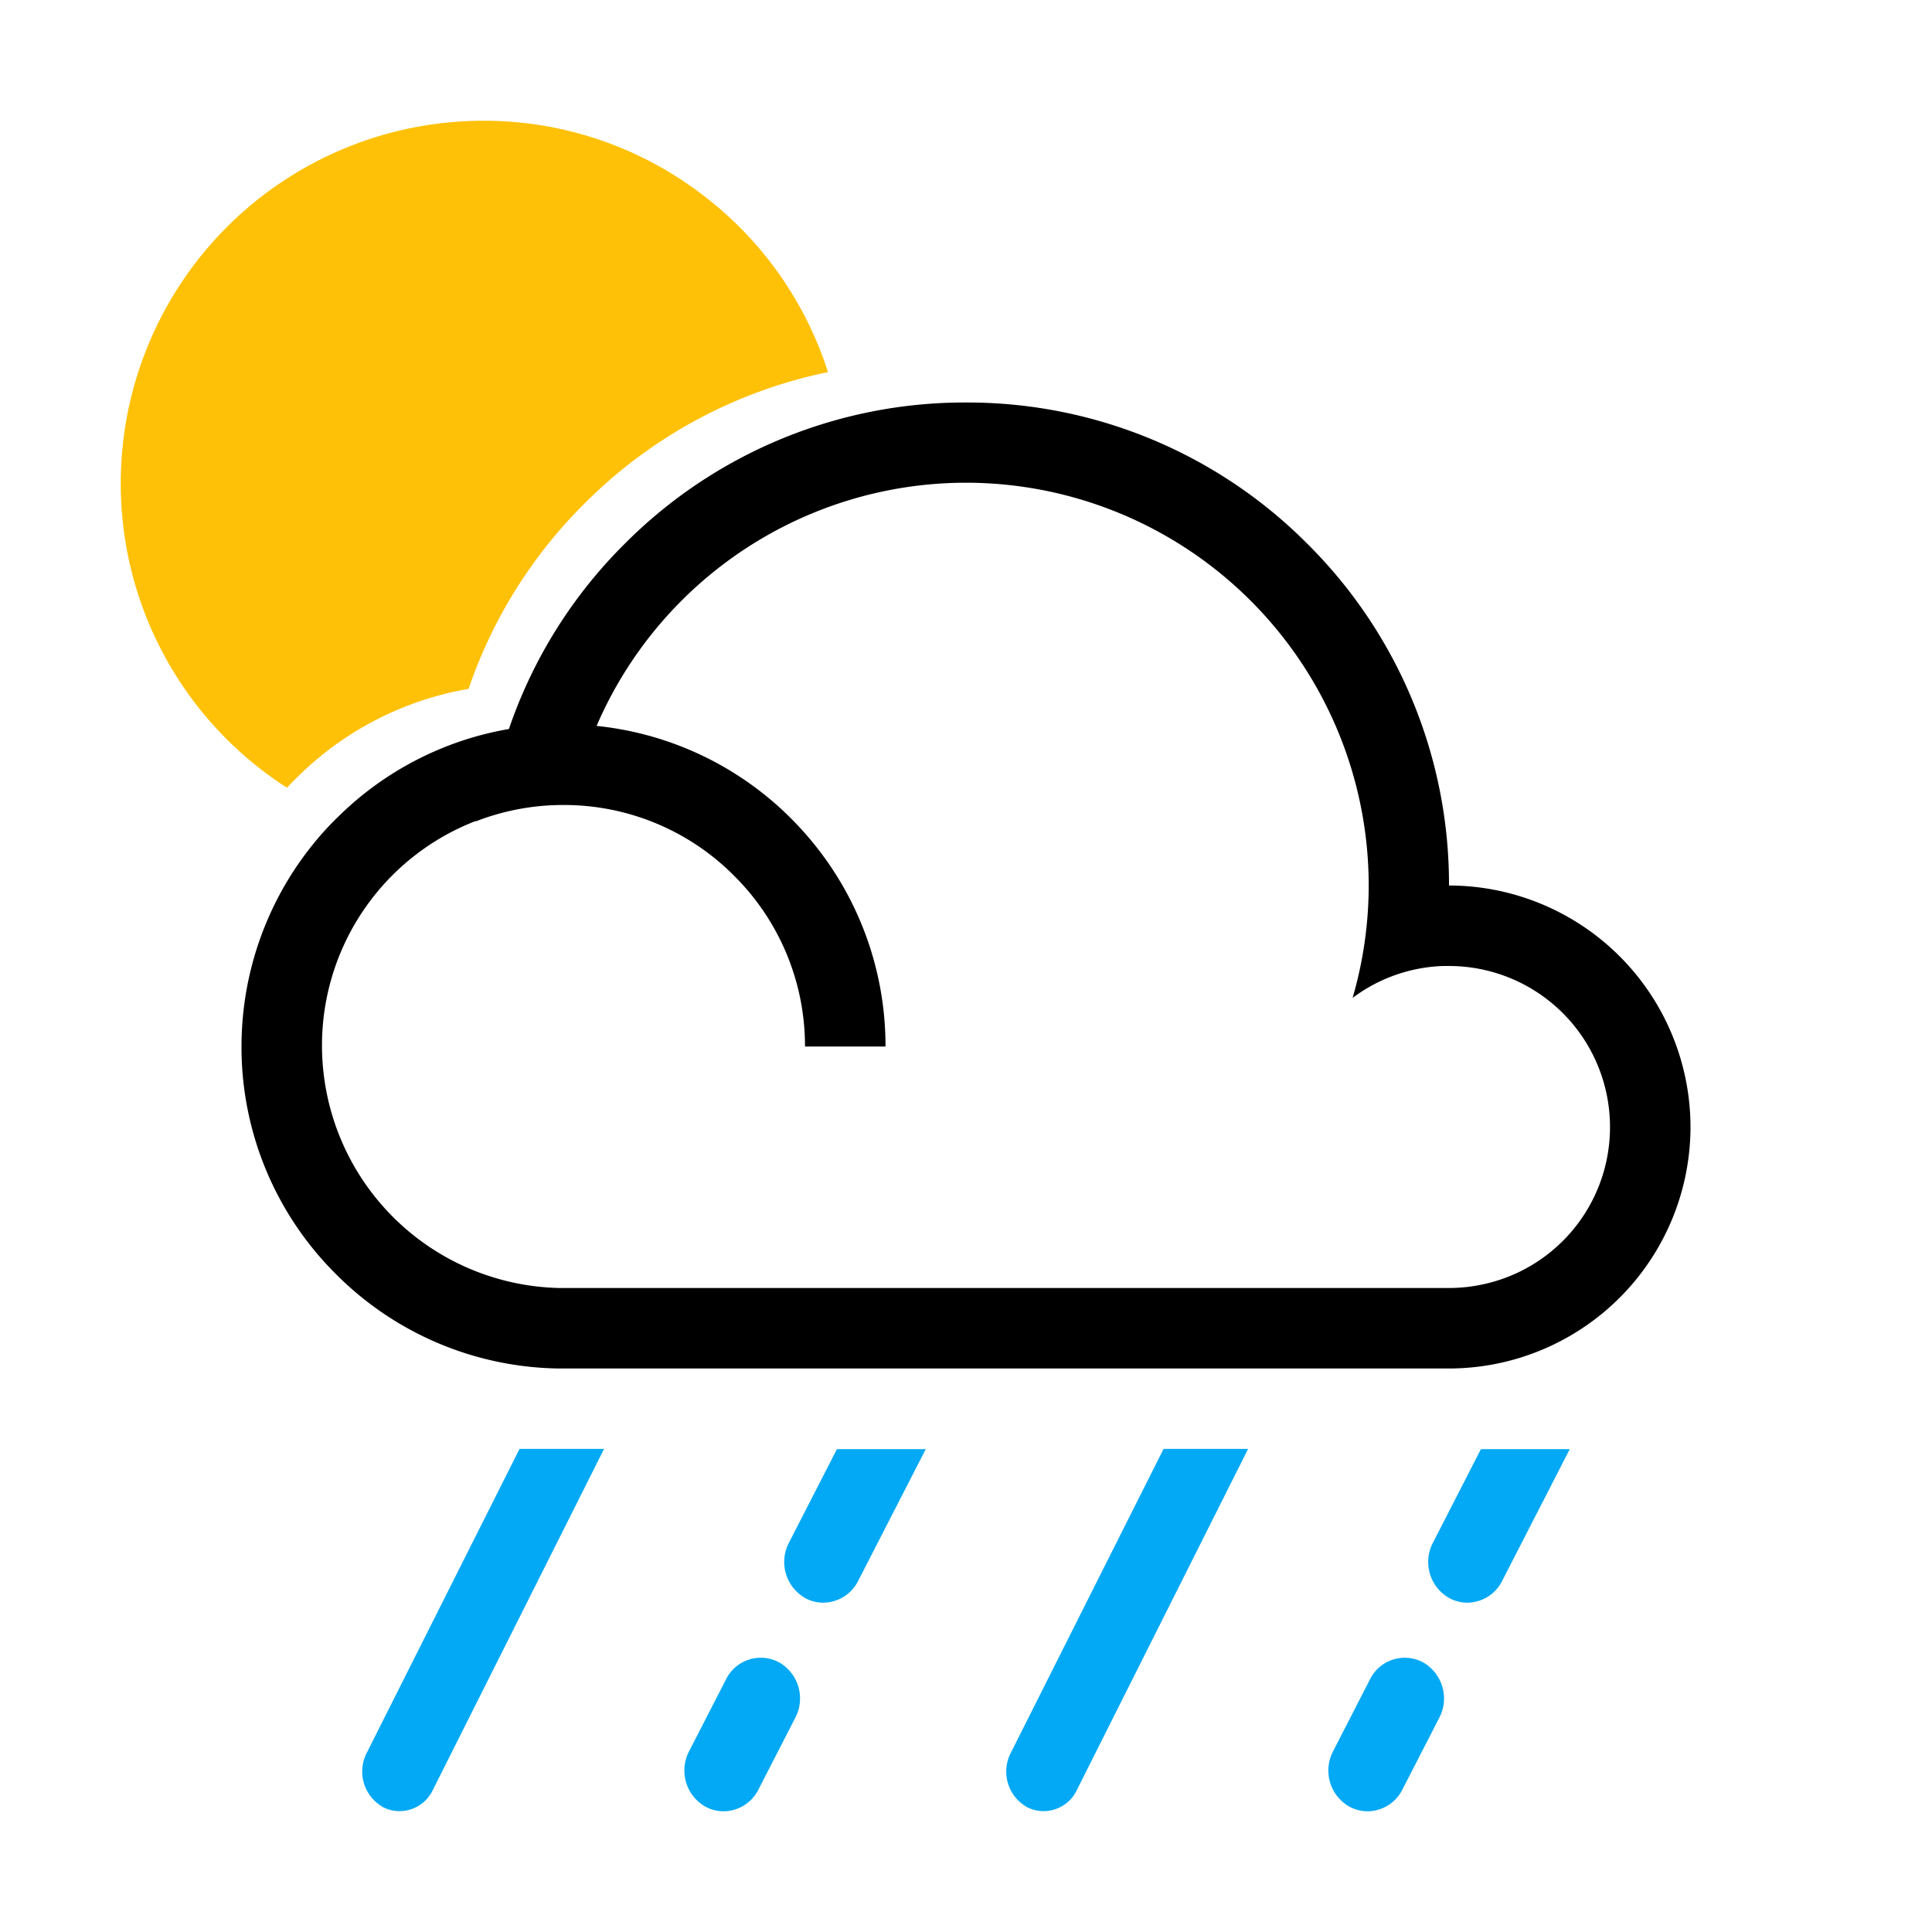 <svg xmlns="http://www.w3.org/2000/svg" xmlns:xlink="http://www.w3.org/1999/xlink" width="48" height="48" viewBox="0 0 48 48">
  <defs>
    <clipPath id="clip-_314">
      <rect width="48" height="48"/>
    </clipPath>
  </defs>
  <g id="_314" data-name="314" clip-path="url(#clip-_314)">
    <path id="Path_444" data-name="Path 444" d="M-258.481-462.118a1.031,1.031,0,0,1-.4-1.37l.918-1.789a.963.963,0,0,1,1.323-.42,1.033,1.033,0,0,1,.4,1.371l-.919,1.789a.974.974,0,0,1-.865.538A.95.95,0,0,1-258.481-462.118Zm-8.027,0a1.01,1.01,0,0,1-.383-1.325l3.8-7.56h2.1l-4.257,8.48a.913.913,0,0,1-.816.52A.891.891,0,0,1-266.508-462.115Zm-7.973,0a1.032,1.032,0,0,1-.4-1.37l.919-1.789a.962.962,0,0,1,1.322-.42,1.032,1.032,0,0,1,.4,1.371l-.918,1.789a.976.976,0,0,1-.865.538A.954.954,0,0,1-274.481-462.118Zm-8.027,0a1.011,1.011,0,0,1-.384-1.325l3.8-7.56h2.1l-4.257,8.48a.916.916,0,0,1-.817.52A.891.891,0,0,1-282.508-462.115ZM-256-467.3a1.03,1.03,0,0,1-.4-1.37l1.193-2.326H-253l-1.682,3.278a.976.976,0,0,1-.865.536A.936.936,0,0,1-256-467.3Zm-16,0a1.031,1.031,0,0,1-.4-1.37l1.193-2.326H-269l-1.682,3.278a.977.977,0,0,1-.865.536A.945.945,0,0,1-272.005-467.3Z" transform="translate(292 507)" fill="#03a9f4"/>
    <path id="Path_653" data-name="Path 653" d="M-955.869,16.571h0A8.973,8.973,0,0,1-960,9a9.01,9.01,0,0,1,9-9,8.927,8.927,0,0,1,5.353,1.764,8.957,8.957,0,0,1,3.218,4.481,11.92,11.92,0,0,0-6.054,3.27,11.881,11.881,0,0,0-2.875,4.6,7.948,7.948,0,0,0-4.236,2.174c-.091.088-.183.183-.273.28Z" transform="translate(963 3)" fill="#ffc107"/>
    <path id="Subtraction_84" data-name="Subtraction 84" d="M-930-258h-22.1a7.959,7.959,0,0,1-5.587-2.379A7.95,7.95,0,0,1-960-266a8.074,8.074,0,0,1,.063-1,8,8,0,0,1,1.257-3.4,8.239,8.239,0,0,1,.588-.783c.163-.19.33-.368.5-.531a7.95,7.95,0,0,1,4.236-2.174,11.883,11.883,0,0,1,2.875-4.6A11.915,11.915,0,0,1-942-282a11.915,11.915,0,0,1,8.485,3.514A11.918,11.918,0,0,1-930-270a6.008,6.008,0,0,1,6,6,6.007,6.007,0,0,1-6,6Zm-22-14a5.973,5.973,0,0,0-1.882.3c-.08.025-.17.059-.281.1l-.012,0-.012.005-.013,0A5.975,5.975,0,0,0-958-266a6.026,6.026,0,0,0,5.9,6h22.109a3.945,3.945,0,0,0,.7-.064A3.993,3.993,0,0,0-926-264a4,4,0,0,0-4-4c-.068,0-.112,0-.15,0a3.968,3.968,0,0,0-2.245.793,10.021,10.021,0,0,0,.4-2.8,10.011,10.011,0,0,0-10-10,10,10,0,0,0-9.183,6.042,7.973,7.973,0,0,1,5.1,2.582A7.975,7.975,0,0,1-944-266h-2a5.963,5.963,0,0,0-1.76-4.241A5.956,5.956,0,0,0-952-272Z" transform="translate(966 292)"/>
  </g>
</svg>
